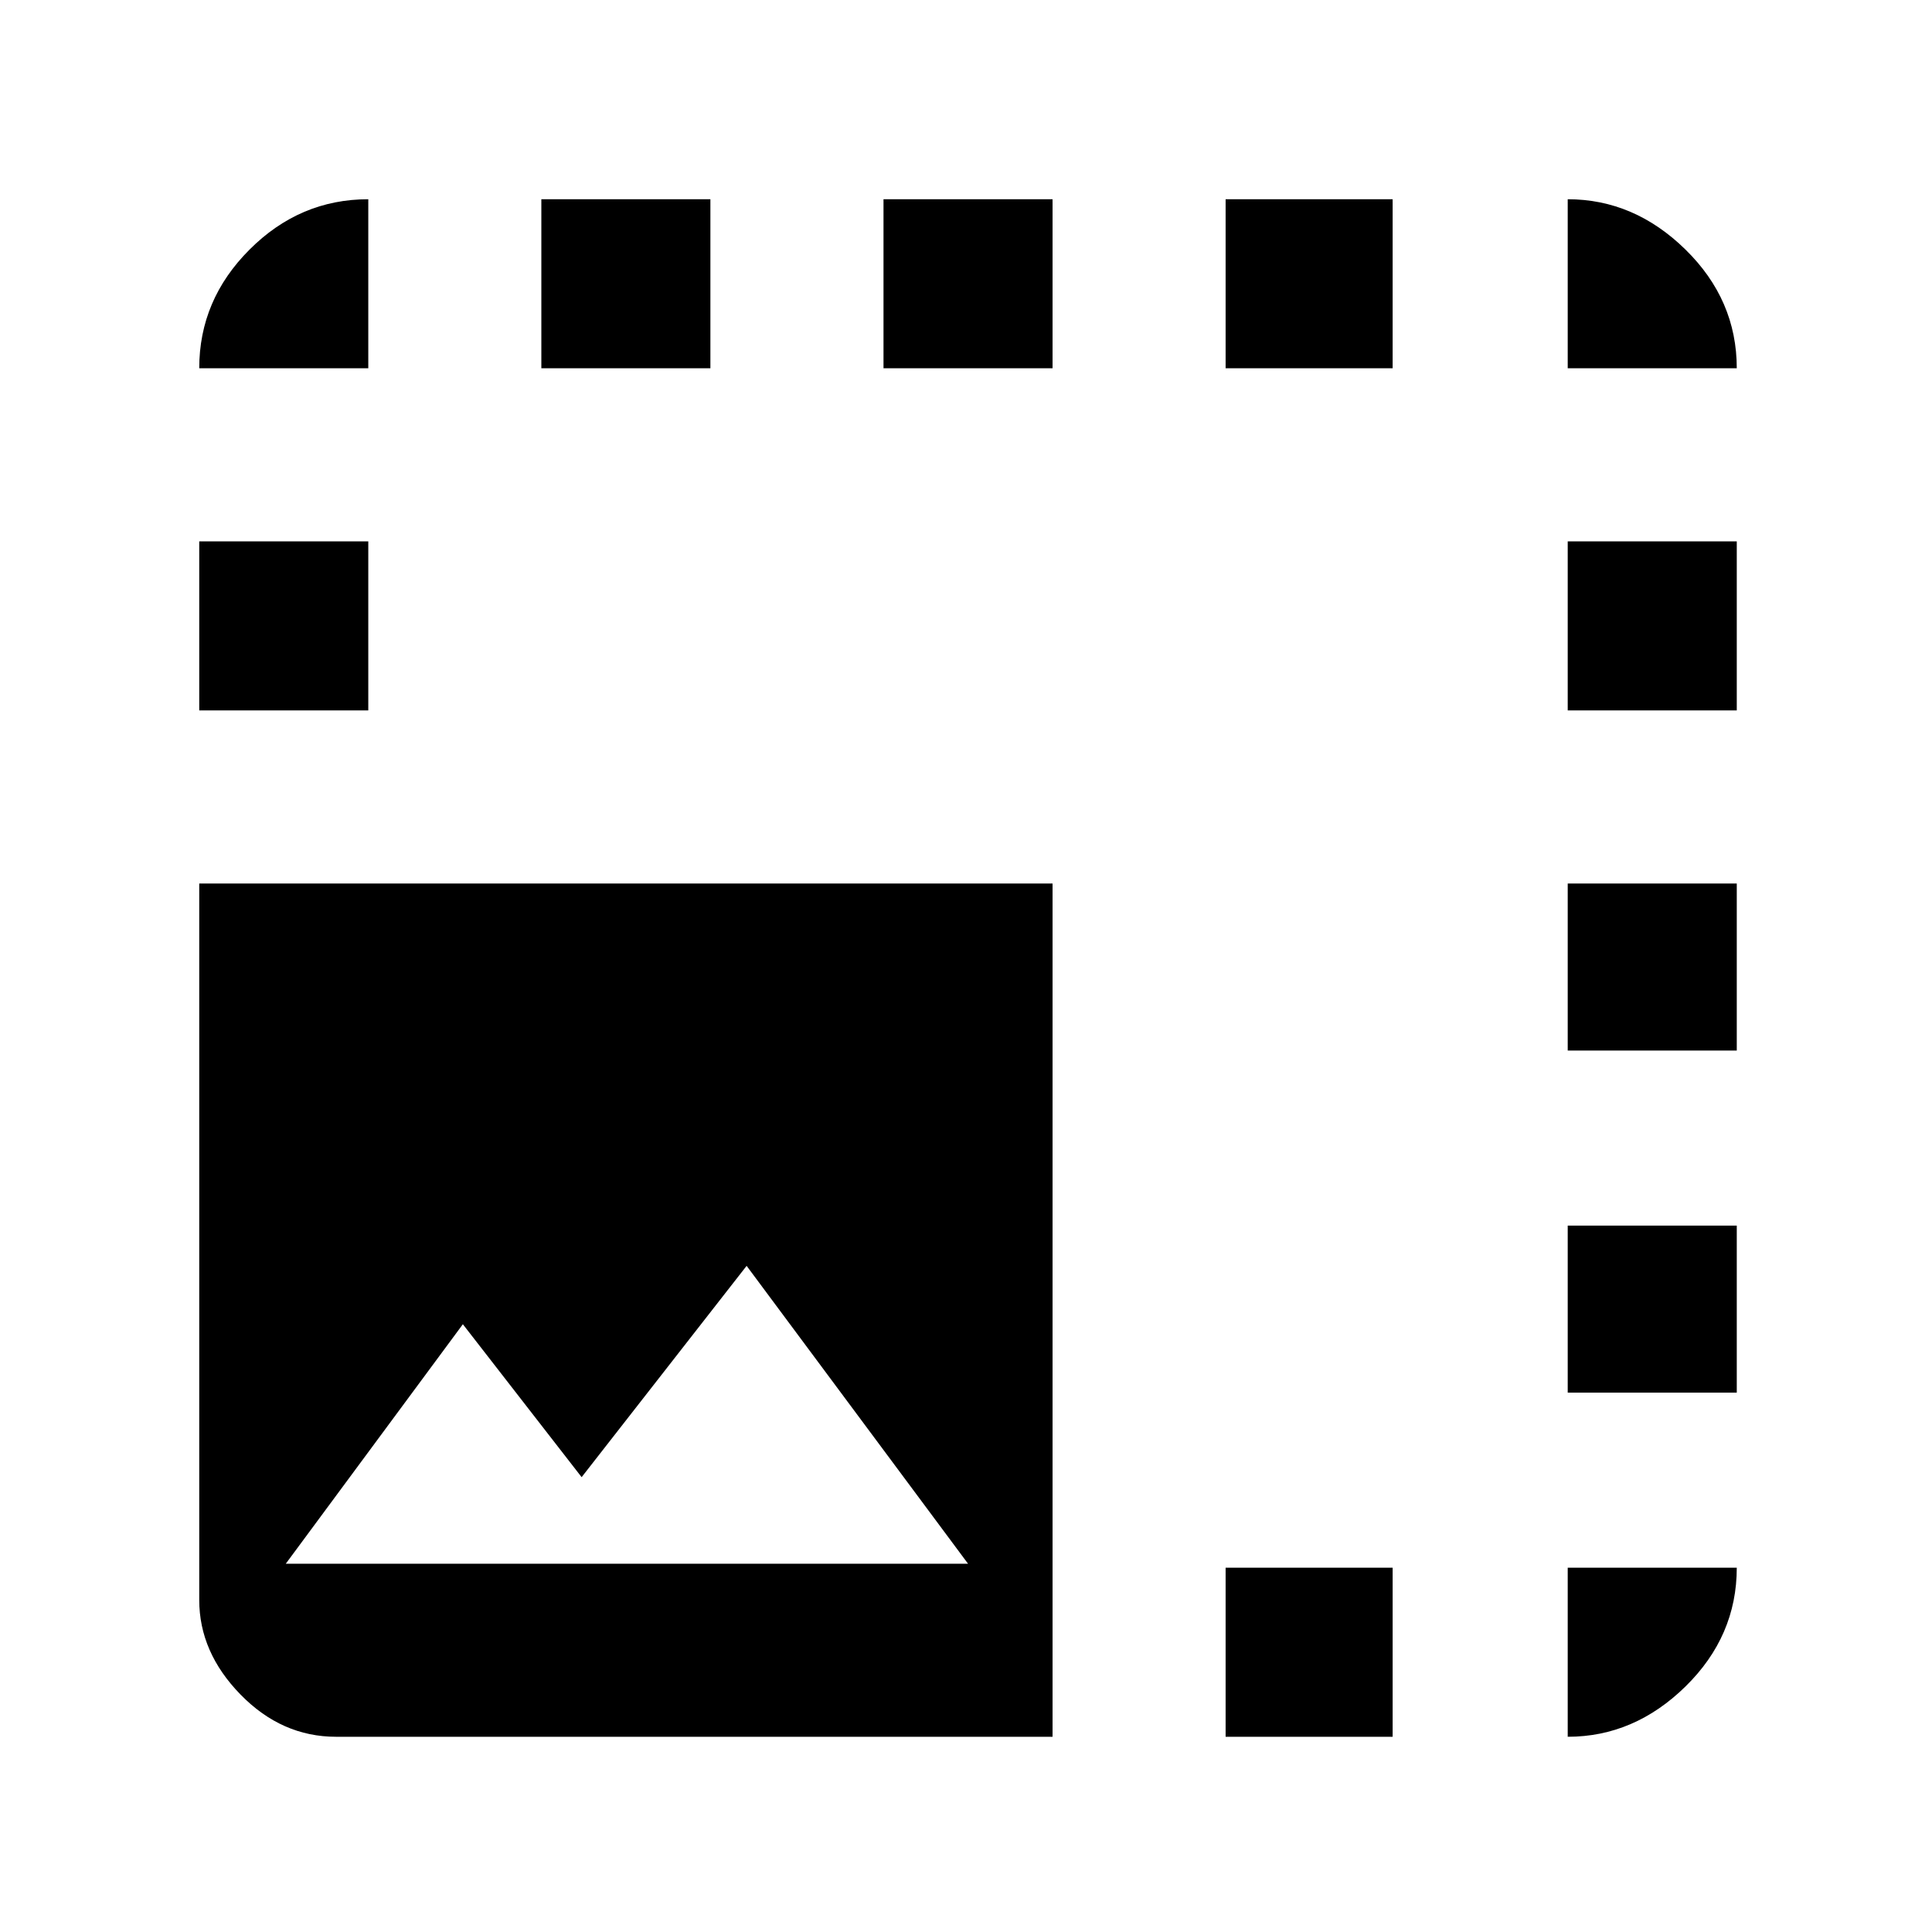 <svg xmlns="http://www.w3.org/2000/svg" height="40" width="40"><path d="M6.958 35.958Q5.833 35.958 4.979 35.083Q4.125 34.208 4.125 33.125V18.292H21.792V35.958ZM4.125 14.708V11.208H7.625V14.708ZM4.125 7.625Q4.125 6.208 5.167 5.167Q6.208 4.125 7.625 4.125V7.625ZM5.917 32.375H20.042L15.458 26.208L12.042 30.583L9.583 27.417ZM11.208 7.625V4.125H14.708V7.625ZM18.292 7.625V4.125H21.792V7.625ZM25.375 35.958V32.458H28.833V35.958ZM25.375 7.625V4.125H28.833V7.625ZM32.458 35.958V32.458H35.958Q35.958 33.875 34.896 34.917Q33.833 35.958 32.458 35.958ZM32.458 28.833V25.375H35.958V28.833ZM32.458 21.75V18.292H35.958V21.75ZM32.458 14.708V11.208H35.958V14.708ZM32.458 7.625V4.125Q33.833 4.125 34.896 5.167Q35.958 6.208 35.958 7.625Z"/></svg>